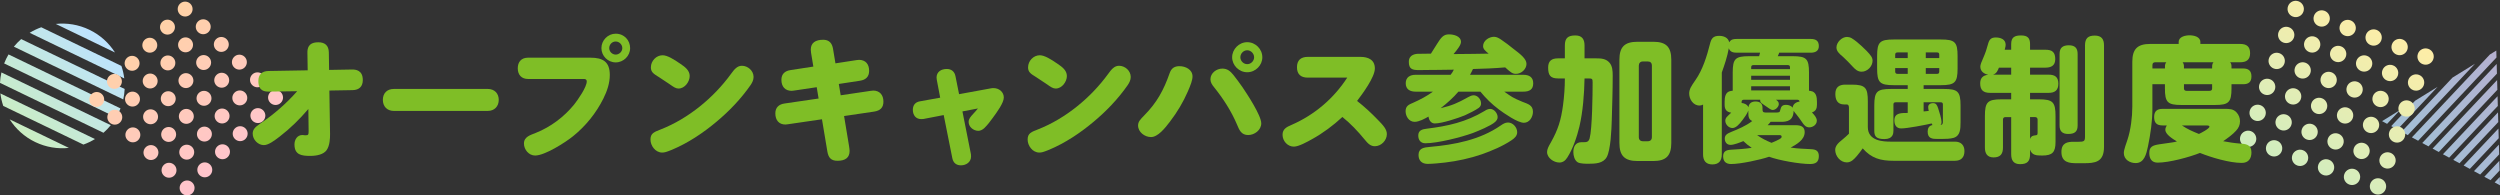 <svg width="742" height="58" viewBox="0 0 742 58" fill="none" xmlns="http://www.w3.org/2000/svg">
<rect x="0" y="0" width="742" height="58" fill="#333333" stroke="none"/>
<path d="M10.45 42.161C7.227 40.606 4.661 38.241 2.871 35.426L20.442 43.897C17.126 44.249 13.674 43.712 10.45 42.157V42.161ZM0.115 27.727C0.269 28.991 0.556 30.233 0.961 31.436L24.755 42.91C25.95 42.483 27.101 41.932 28.19 41.267L0.115 27.731V27.727ZM0.419 21.503C0.19 22.534 0.053 23.569 0 24.599L30.712 39.408C31.493 38.725 32.216 37.972 32.882 37.153L0.419 21.498V21.503ZM35.77 32.18L2.527 16.151C2.28 16.574 2.046 17.015 1.826 17.464C1.609 17.913 1.411 18.371 1.235 18.829L34.478 34.858C34.725 34.435 34.958 33.995 35.179 33.545C35.395 33.096 35.593 32.638 35.77 32.18ZM6.288 11.597C5.507 12.28 4.784 13.033 4.118 13.852L36.581 29.506C36.81 28.476 36.947 27.441 37 26.41L6.288 11.601V11.597ZM12.241 8.095C11.046 8.522 9.895 9.073 8.806 9.738L36.881 23.274C36.727 22.009 36.44 20.767 36.034 19.565L12.241 8.091V8.095ZM16.558 7.108L34.125 15.579C32.339 12.764 29.773 10.399 26.545 8.844C23.322 7.289 19.869 6.752 16.553 7.104L16.558 7.108Z" fill="url(#paint0_linear_410_8289)"/>
<path d="M712.374 32.632L708.486 36.763L707 35.955L712.374 32.635V32.632ZM723.473 25.773L716.8 29.896L709.711 37.429L711.558 38.433L723.475 25.773H723.473ZM734.571 18.914L727.899 23.037L712.78 39.099L714.626 40.104L734.571 18.914ZM717.698 41.774L740.96 17.06L740.904 15L739 16.178L715.851 40.769L717.698 41.774ZM741.092 21.854L741.013 18.973L718.923 42.442L720.769 43.447L741.092 21.854ZM741.221 26.645L741.143 23.764L721.992 44.109L723.838 45.114L741.224 26.645H741.221ZM741.353 31.439L741.275 28.558L725.063 45.782L726.909 46.787L741.356 31.439H741.353ZM741.485 36.23L741.407 33.349L728.132 47.45L729.978 48.455L741.485 36.23ZM741.617 41.024L741.538 38.143L731.203 49.123L733.05 50.127L741.617 41.024ZM741.749 45.815L741.67 42.934L734.275 50.793L736.121 51.797L741.751 45.818L741.749 45.815ZM741.878 50.609L741.8 47.728L737.343 52.463L739.19 53.468L741.881 50.609H741.878ZM742 54.997L741.932 52.522L740.412 54.136L742 55V54.997Z" fill="url(#paint1_linear_410_8289)" fill-opacity="0.8"/>
<path d="M668.079 38.927C669.333 39.39 669.978 40.78 669.523 42.033C669.06 43.287 667.669 43.932 666.416 43.477C665.162 43.014 664.517 41.623 664.972 40.371C665.435 39.117 666.826 38.472 668.079 38.927ZM672.673 43.194C672.21 44.448 672.857 45.847 674.117 46.3C675.372 46.763 676.771 46.116 677.224 44.856C677.687 43.601 677.04 42.202 675.779 41.75C674.525 41.287 673.126 41.934 672.673 43.194ZM667.794 32.663C667.331 33.918 667.978 35.317 669.238 35.769C670.493 36.232 671.892 35.585 672.345 34.325C672.808 33.071 672.161 31.672 670.901 31.219C669.646 30.756 668.247 31.403 667.794 32.663ZM670.617 24.956C670.154 26.21 670.8 27.609 672.061 28.061C673.315 28.524 674.714 27.877 675.167 26.617C675.63 25.363 674.983 23.964 673.723 23.512C672.469 23.049 671.069 23.696 670.617 24.956ZM675.503 35.484C675.04 36.739 675.687 38.137 676.947 38.59C678.202 39.053 679.601 38.406 680.054 37.146C680.517 35.892 679.87 34.493 678.61 34.04C677.355 33.577 675.956 34.224 675.503 35.484ZM678.325 27.777C677.862 29.031 678.509 30.43 679.77 30.882C681.024 31.345 682.423 30.698 682.876 29.438C683.339 28.184 682.692 26.785 681.432 26.332C680.177 25.87 678.778 26.517 678.325 27.777ZM680.382 46.015C679.919 47.269 680.566 48.668 681.826 49.121C683.08 49.583 684.48 48.937 684.933 47.676C685.385 46.416 684.749 45.023 683.488 44.571C682.234 44.108 680.835 44.755 680.382 46.015ZM683.212 38.305C682.749 39.559 683.396 40.958 684.656 41.411C685.911 41.873 687.31 41.227 687.763 39.967C688.226 38.712 687.579 37.313 686.318 36.861C685.064 36.398 683.665 37.045 683.212 38.305ZM686.036 30.605C685.573 31.86 686.22 33.258 687.481 33.711C688.735 34.174 690.134 33.527 690.587 32.267C691.05 31.012 690.403 29.614 689.143 29.161C687.888 28.698 686.489 29.345 686.036 30.605ZM673.447 17.246C672.984 18.5 673.631 19.899 674.891 20.352C676.145 20.814 677.544 20.168 677.997 18.907C678.46 17.653 677.813 16.254 676.553 15.802C675.299 15.339 673.9 15.986 673.447 17.246ZM681.156 20.067C680.693 21.321 681.339 22.72 682.6 23.173C683.854 23.635 685.253 22.988 685.706 21.728C686.169 20.474 685.522 19.075 684.262 18.622C683.008 18.16 681.608 18.807 681.156 20.067ZM676.269 9.538C675.806 10.793 676.453 12.191 677.713 12.644C678.968 13.107 680.367 12.46 680.82 11.2C681.283 9.946 680.636 8.547 679.375 8.094C678.121 7.631 676.722 8.278 676.269 9.538ZM679.091 1.831C678.628 3.085 679.275 4.484 680.535 4.936C681.79 5.399 683.189 4.752 683.642 3.492C684.105 2.238 683.458 0.839 682.198 0.386C680.943 -0.076 679.544 0.571 679.091 1.831ZM683.978 12.359C683.515 13.613 684.162 15.012 685.422 15.465C686.676 15.928 688.076 15.281 688.529 14.021C688.991 12.766 688.345 11.367 687.084 10.915C685.83 10.452 684.431 11.099 683.978 12.359ZM686.8 4.651C686.337 5.906 686.984 7.305 688.244 7.757C689.499 8.22 690.898 7.573 691.351 6.313C691.804 5.053 691.167 3.66 689.907 3.207C688.652 2.745 687.253 3.391 686.8 4.651ZM688.867 22.896C688.404 24.15 689.05 25.549 690.311 26.001C691.565 26.464 692.964 25.817 693.417 24.557C693.88 23.303 693.233 21.904 691.973 21.451C690.719 20.989 689.319 21.636 688.867 22.896ZM691.689 15.188C691.226 16.442 691.873 17.841 693.133 18.294C694.387 18.756 695.787 18.11 696.24 16.849C696.702 15.595 696.056 14.196 694.795 13.744C693.541 13.281 692.142 13.928 691.689 15.188ZM694.511 7.48C694.048 8.735 694.695 10.133 695.955 10.586C697.21 11.049 698.609 10.402 699.062 9.142C699.525 7.887 698.878 6.489 697.618 6.036C696.363 5.573 694.964 6.22 694.511 7.48ZM688.093 48.844C687.63 50.098 688.277 51.497 689.537 51.949C690.791 52.412 692.191 51.765 692.643 50.505C693.106 49.251 692.46 47.852 691.199 47.399C689.945 46.937 688.546 47.584 688.093 48.844ZM695.802 51.664C695.339 52.919 695.986 54.318 697.246 54.77C698.5 55.233 699.9 54.586 700.352 53.326C700.815 52.072 700.168 50.673 698.908 50.22C697.654 49.758 696.254 50.404 695.802 51.664ZM690.923 41.134C690.46 42.388 691.107 43.787 692.367 44.24C693.622 44.702 695.021 44.056 695.474 42.795C695.937 41.541 695.29 40.142 694.029 39.69C692.775 39.227 691.376 39.874 690.923 41.134ZM693.745 33.426C693.282 34.681 693.929 36.079 695.189 36.532C696.444 36.995 697.843 36.348 698.296 35.088C698.759 33.833 698.112 32.434 696.852 31.982C695.597 31.519 694.198 32.166 693.745 33.426ZM698.632 43.955C698.169 45.209 698.816 46.608 700.076 47.06C701.331 47.523 702.73 46.876 703.183 45.616C703.645 44.362 702.999 42.963 701.738 42.51C700.484 42.048 699.085 42.695 698.632 43.955ZM701.454 36.247C700.991 37.501 701.638 38.9 702.898 39.353C704.153 39.815 705.552 39.169 706.005 37.908C706.458 36.648 705.821 35.255 704.561 34.803C703.306 34.34 701.907 34.987 701.454 36.247ZM703.513 54.493C703.05 55.748 703.696 57.146 704.957 57.599C706.211 58.062 707.61 57.415 708.063 56.155C708.526 54.901 707.879 53.502 706.619 53.049C705.365 52.586 703.965 53.233 703.513 54.493ZM706.343 46.783C705.88 48.038 706.527 49.437 707.787 49.889C709.041 50.352 710.441 49.705 710.893 48.445C711.356 47.191 710.71 45.792 709.449 45.339C708.195 44.877 706.796 45.523 706.343 46.783ZM709.165 39.076C708.702 40.33 709.349 41.729 710.609 42.181C711.864 42.644 713.263 41.997 713.716 40.737C714.179 39.483 713.532 38.084 712.272 37.632C711.017 37.169 709.618 37.816 709.165 39.076ZM696.567 25.718C696.105 26.973 696.751 28.372 698.012 28.824C699.266 29.287 700.665 28.64 701.118 27.38C701.581 26.126 700.934 24.727 699.674 24.274C698.42 23.812 697.02 24.458 696.567 25.718ZM704.276 28.539C703.813 29.794 704.46 31.192 705.721 31.645C706.975 32.108 708.374 31.461 708.827 30.201C709.28 28.941 708.643 27.548 707.383 27.095C706.128 26.632 704.729 27.279 704.276 28.539ZM699.398 18.009C698.935 19.263 699.582 20.662 700.842 21.114C702.096 21.577 703.495 20.93 703.948 19.67C704.411 18.416 703.764 17.017 702.504 16.564C701.25 16.102 699.851 16.749 699.398 18.009ZM702.22 10.301C701.757 11.555 702.404 12.954 703.664 13.407C704.919 13.87 706.318 13.223 706.771 11.963C707.223 10.703 706.587 9.309 705.326 8.857C704.072 8.394 702.673 9.041 702.22 10.301ZM707.106 20.829C706.644 22.084 707.29 23.483 708.551 23.935C709.805 24.398 711.204 23.751 711.657 22.491C712.12 21.237 711.473 19.838 710.213 19.385C708.959 18.923 707.559 19.569 707.106 20.829ZM709.931 13.13C709.468 14.384 710.115 15.783 711.375 16.235C712.63 16.698 714.029 16.051 714.482 14.791C714.945 13.537 714.298 12.138 713.037 11.686C711.783 11.223 710.384 11.87 709.931 13.13ZM711.987 31.368C711.524 32.622 712.171 34.021 713.431 34.474C714.686 34.937 716.085 34.29 716.538 33.03C717.001 31.775 716.354 30.377 715.094 29.924C713.839 29.461 712.44 30.108 711.987 31.368ZM714.817 23.658C714.355 24.913 715.001 26.311 716.262 26.764C717.516 27.227 718.915 26.58 719.368 25.32C719.831 24.066 719.184 22.667 717.924 22.214C716.67 21.751 715.27 22.398 714.817 23.658ZM717.64 15.951C717.177 17.205 717.824 18.604 719.084 19.056C720.338 19.519 721.738 18.872 722.19 17.612C722.653 16.358 722.007 14.959 720.746 14.506C719.486 14.054 718.093 14.691 717.64 15.951Z" fill="url(#paint2_linear_410_8289)"/>
<path d="M56.538 4.241C55.681 5.113 54.279 5.129 53.406 4.279C52.534 3.422 52.519 2.02 53.368 1.146C54.225 0.274 55.627 0.259 56.5 1.109C57.372 1.966 57.387 3.368 56.538 4.241ZM51.254 6.469C50.382 5.612 48.973 5.626 48.122 6.507C47.266 7.379 47.279 8.789 48.16 9.64C49.032 10.497 50.441 10.483 51.292 9.602C52.149 8.73 52.135 7.32 51.254 6.469ZM61.867 6.356C60.995 5.499 59.586 5.513 58.735 6.394C57.878 7.266 57.892 8.676 58.772 9.527C59.644 10.384 61.053 10.37 61.904 9.489C62.761 8.617 62.747 7.207 61.867 6.356ZM67.233 11.604C66.361 10.747 64.952 10.761 64.101 11.642C63.245 12.514 63.258 13.924 64.139 14.774C65.011 15.632 66.42 15.617 67.271 14.737C68.128 13.864 68.114 12.455 67.233 11.604ZM56.62 11.725C55.748 10.867 54.339 10.882 53.488 11.762C52.631 12.634 52.645 14.044 53.525 14.895C54.397 15.752 55.806 15.738 56.657 14.857C57.514 13.985 57.5 12.575 56.62 11.725ZM61.986 16.972C61.114 16.115 59.705 16.129 58.854 17.01C57.998 17.882 58.011 19.292 58.892 20.142C59.764 21 61.173 20.986 62.024 20.105C62.881 19.233 62.867 17.823 61.986 16.972ZM46.007 11.838C45.135 10.98 43.726 10.995 42.875 11.875C42.019 12.748 42.032 14.157 42.913 15.008C43.794 15.859 45.194 15.851 46.045 14.97C46.902 14.098 46.888 12.688 46.007 11.838ZM51.373 17.093C50.501 16.236 49.092 16.25 48.241 17.13C47.384 18.003 47.398 19.412 48.278 20.263C49.15 21.12 50.559 21.106 51.41 20.225C52.267 19.353 52.253 17.943 51.373 17.093ZM56.732 22.339C55.86 21.482 54.451 21.496 53.6 22.377C52.743 23.249 52.757 24.659 53.638 25.509C54.509 26.366 55.919 26.352 56.769 25.472C57.626 24.599 57.612 23.19 56.732 22.339ZM72.599 16.859C71.727 16.002 70.317 16.016 69.467 16.897C68.61 17.769 68.624 19.179 69.504 20.03C70.376 20.887 71.785 20.873 72.636 19.992C73.493 19.12 73.479 17.71 72.599 16.859ZM67.352 22.227C66.48 21.37 65.07 21.384 64.22 22.265C63.363 23.137 63.377 24.547 64.257 25.398C65.129 26.255 66.538 26.241 67.389 25.36C68.246 24.488 68.232 23.078 67.352 22.227ZM77.965 22.107C77.093 21.25 75.684 21.264 74.833 22.145C73.976 23.017 73.99 24.427 74.871 25.277C75.743 26.134 77.152 26.12 78.003 25.239C78.86 24.367 78.846 22.958 77.965 22.107ZM83.332 27.355C82.46 26.498 81.05 26.512 80.2 27.392C79.343 28.265 79.357 29.674 80.237 30.525C81.109 31.382 82.519 31.368 83.369 30.487C84.226 29.615 84.212 28.206 83.332 27.355ZM72.718 27.475C71.846 26.618 70.437 26.632 69.586 27.513C68.729 28.385 68.743 29.795 69.624 30.645C70.496 31.502 71.905 31.488 72.756 30.608C73.613 29.735 73.599 28.326 72.718 27.475ZM78.085 32.723C77.213 31.866 75.803 31.88 74.953 32.761C74.096 33.633 74.11 35.042 74.99 35.893C75.871 36.744 77.272 36.736 78.122 35.855C78.979 34.983 78.965 33.574 78.085 32.723ZM62.097 27.594C61.225 26.737 59.816 26.751 58.965 27.632C58.108 28.504 58.122 29.914 59.003 30.765C59.875 31.622 61.284 31.608 62.135 30.727C62.992 29.855 62.978 28.445 62.097 27.594ZM67.464 32.842C66.592 31.985 65.183 31.999 64.332 32.88C63.475 33.752 63.489 35.162 64.369 36.012C65.241 36.869 66.651 36.855 67.501 35.974C68.358 35.102 68.344 33.693 67.464 32.842ZM72.83 38.09C71.958 37.233 70.549 37.247 69.698 38.127C68.841 39 68.855 40.409 69.736 41.26C70.608 42.117 72.017 42.103 72.868 41.222C73.725 40.35 73.711 38.941 72.83 38.09ZM40.753 17.204C39.881 16.347 38.472 16.361 37.621 17.242C36.764 18.114 36.778 19.524 37.658 20.375C38.531 21.232 39.94 21.218 40.79 20.337C41.647 19.465 41.633 18.055 40.753 17.204ZM35.506 22.572C34.634 21.715 33.225 21.73 32.374 22.61C31.517 23.483 31.531 24.892 32.412 25.743C33.283 26.6 34.693 26.586 35.543 25.705C36.4 24.833 36.386 23.423 35.506 22.572ZM46.118 22.459C45.246 21.602 43.837 21.616 42.986 22.497C42.13 23.369 42.143 24.779 43.024 25.63C43.896 26.487 45.305 26.473 46.156 25.592C47.013 24.72 46.999 23.31 46.118 22.459ZM51.485 27.707C50.613 26.85 49.204 26.864 48.353 27.745C47.496 28.617 47.51 30.027 48.391 30.878C49.263 31.735 50.672 31.721 51.522 30.84C52.379 29.968 52.365 28.558 51.485 27.707ZM40.871 27.828C39.999 26.971 38.59 26.985 37.739 27.865C36.883 28.738 36.896 30.147 37.777 30.998C38.649 31.855 40.058 31.841 40.909 30.96C41.766 30.088 41.752 28.678 40.871 27.828ZM46.238 33.075C45.366 32.218 43.957 32.232 43.106 33.113C42.249 33.985 42.263 35.395 43.144 36.246C44.024 37.096 45.425 37.089 46.275 36.208C47.132 35.336 47.118 33.926 46.238 33.075ZM30.252 27.939C29.38 27.082 27.97 27.096 27.12 27.977C26.263 28.849 26.277 30.259 27.157 31.11C28.029 31.967 29.438 31.953 30.289 31.072C31.146 30.2 31.132 28.79 30.252 27.939ZM35.617 33.194C34.745 32.337 33.336 32.351 32.485 33.232C31.628 34.105 31.642 35.514 32.523 36.365C33.395 37.222 34.804 37.208 35.654 36.327C36.511 35.455 36.497 34.045 35.617 33.194ZM40.983 38.442C40.111 37.585 38.702 37.599 37.852 38.48C36.995 39.352 37.009 40.762 37.889 41.612C38.761 42.469 40.17 42.456 41.021 41.575C41.878 40.703 41.864 39.293 40.983 38.442ZM56.851 32.955C55.979 32.098 54.57 32.112 53.719 32.993C52.863 33.865 52.877 35.275 53.757 36.125C54.629 36.982 56.038 36.968 56.889 36.087C57.746 35.215 57.732 33.806 56.851 32.955ZM51.604 38.323C50.732 37.466 49.323 37.48 48.472 38.361C47.616 39.233 47.63 40.643 48.51 41.493C49.391 42.344 50.791 42.337 51.642 41.456C52.499 40.584 52.485 39.174 51.604 38.323ZM62.217 38.21C61.345 37.353 59.936 37.367 59.085 38.248C58.228 39.12 58.242 40.53 59.122 41.38C59.994 42.237 61.404 42.224 62.254 41.343C63.111 40.471 63.097 39.061 62.217 38.21ZM67.583 43.458C66.711 42.601 65.302 42.615 64.451 43.496C63.594 44.368 63.608 45.777 64.489 46.628C65.37 47.479 66.77 47.471 67.621 46.59C68.478 45.718 68.464 44.309 67.583 43.458ZM56.97 43.578C56.098 42.721 54.689 42.735 53.838 43.616C52.981 44.488 52.995 45.898 53.875 46.749C54.747 47.606 56.157 47.592 57.007 46.711C57.864 45.839 57.85 44.429 56.97 43.578ZM62.329 48.825C61.457 47.968 60.048 47.982 59.197 48.863C58.34 49.735 58.354 51.144 59.235 51.995C60.106 52.852 61.516 52.838 62.366 51.957C63.223 51.085 63.209 49.675 62.329 48.825ZM46.35 43.69C45.478 42.833 44.069 42.847 43.218 43.728C42.361 44.6 42.375 46.009 43.256 46.86C44.128 47.717 45.537 47.703 46.388 46.822C47.244 45.95 47.231 44.541 46.35 43.69ZM51.715 48.945C50.843 48.088 49.434 48.102 48.584 48.983C47.727 49.855 47.74 51.265 48.621 52.115C49.493 52.972 50.902 52.959 51.753 52.078C52.61 51.206 52.596 49.796 51.715 48.945ZM57.082 54.193C56.21 53.336 54.801 53.35 53.95 54.231C53.093 55.103 53.107 56.512 53.988 57.363C54.859 58.22 56.269 58.206 57.119 57.325C57.97 56.445 57.962 55.044 57.082 54.193Z" fill="url(#paint3_linear_410_8289)"/>
<path d="M83.04 40.51C81.48 41.71 79.68 43.07 78.32 43.07C76.56 43.07 75 41.43 75 39.67C75 38.43 75.68 37.75 77.24 36.67C81.32 33.91 84.96 30.75 88.2 27.07L79.84 27.19C78.64 27.19 76.68 27.11 76.68 24.03C76.68 22.11 77.76 21.11 79.68 21.07L91.32 20.87L91.24 15.63C91.24 14.47 91.4 12.55 94.48 12.55C96.44 12.55 97.56 13.51 97.6 15.55L97.68 20.75L104.52 20.63C105.52 20.63 107.68 20.79 107.68 23.75C107.68 25.67 106.6 26.71 104.68 26.75L97.76 26.87L97.96 39.79C97.96 40.99 97.92 43.19 96.92 44.59C96.04 45.79 94.16 46.27 92.08 46.27C89.52 46.27 87.4 45.99 87.4 42.87C87.4 41.47 88.2 40.07 89.76 40.07C90 40.07 90.36 40.15 90.56 40.15H90.76C91.48 40.15 91.6 39.95 91.6 38.91L91.52 32.35C88.96 35.35 86.16 38.11 83.04 40.51Z" fill="#7FBE26"/>
<path d="M144.79 26.4C146.75 26.4 148.03 27.72 148.03 29.64C148.03 31.56 146.75 32.92 144.79 32.92H116.87C114.91 32.92 113.63 31.6 113.63 29.64C113.63 27.68 114.87 26.4 116.87 26.4H144.79Z" fill="#7FBE26"/>
<path d="M156.71 23.44C154.79 23.44 153.67 22.2 153.67 20.28C153.67 18.36 154.75 17.12 156.71 17.12H175.27C178.87 17.12 180.99 18.28 180.99 22.24C180.99 24.68 180.19 27.04 179.07 29.28C176.91 33.6 173.83 37.4 170.07 40.44C167.79 42.28 161.71 46.16 158.83 46.16C156.95 46.16 155.51 44.4 155.51 42.6C155.51 40.56 157.47 40.08 159.03 39.44C163.43 37.68 167.39 34.72 170.39 31.04C171.47 29.68 174.15 25.88 174.15 24.16C174.15 23.56 173.75 23.44 173.23 23.44H156.71ZM187.02 14.28C187.02 16.6 185.06 18.52 182.74 18.52C180.42 18.52 178.5 16.6 178.5 14.28C178.5 11.96 180.42 10 182.74 10C185.26 10 187.02 11.96 187.02 14.28ZM180.82 14.28C180.82 15.32 181.7 16.2 182.74 16.2C183.78 16.2 184.7 15.32 184.7 14.28C184.7 13.24 183.82 12.32 182.74 12.32C181.66 12.32 180.82 13.2 180.82 14.28Z" fill="#7FBE26"/>
<path d="M223.66 22.84C223.66 23.76 223.26 24.52 222.78 25.24C219.94 29.32 216.42 33 212.62 36.16C208.66 39.48 204.22 42.44 199.46 44.44C197.7 45.16 197.18 45.28 196.54 45.28C194.54 45.28 193.06 43.28 193.06 41.4C193.06 39.52 194.22 39.16 196.14 38.4C204.3 35.2 211.82 29 216.94 21.96C217.9 20.64 218.78 19.52 220.18 19.52C221.98 19.52 223.66 21 223.66 22.84ZM202.02 19C203.26 19.84 204.7 20.88 204.7 22.56C204.7 24.24 203.26 26.28 201.38 26.28C200.58 26.28 199.94 25.84 198.7 24.96C197.7 24.28 196.7 23.6 195.62 22.92C193.98 21.92 193.18 21.4 193.18 20C193.18 18.08 194.78 16.4 196.66 16.4C198.06 16.4 200.02 17.6 202.02 19Z" fill="#7FBE26"/>
<path d="M240.72 15.64C240.68 15.32 240.64 15 240.64 14.72C240.64 12.68 242.08 11.8 244.32 11.8C246.12 11.8 246.96 12.84 247.24 14.48L247.96 18.8L254.2 17.84C254.48 17.8 254.76 17.76 255 17.76C256.88 17.8 257.96 19 257.96 21.04C257.96 22.84 256.88 23.72 255.24 23.96L248.96 24.92L249.52 28.28L258.44 26.96C258.72 26.92 258.96 26.88 259.24 26.88C261.04 26.92 262.2 28.12 262.2 30.16C262.2 31.96 261.24 32.84 259.44 33.12L250.52 34.44L252 43.36C252.08 43.84 252.16 44.52 252.16 44.8C252.16 46.8 250.88 47.72 248.56 47.72C246.64 47.72 245.88 46.8 245.56 44.96L243.96 35.4L233.84 36.88C233.6 36.92 233.36 36.96 233.12 36.96C231.24 36.96 230.12 35.72 230.12 33.64C230.12 31.88 231.2 30.96 232.84 30.72L242.96 29.24L242.4 25.88L235.68 26.88C235.44 26.92 235.2 26.96 234.96 26.96C233.08 26.96 231.92 25.76 231.92 23.68C231.92 21.92 233 21.04 234.64 20.8L241.4 19.76L240.72 15.64Z" fill="#7FBE26"/>
<path d="M288.17 45.75C288.21 45.99 288.21 46.19 288.21 46.43C288.21 48.11 286.77 49.07 285.21 49.07C283.85 49.07 282.93 48.35 282.65 46.95L280.09 34.15L274.09 35.31C273.89 35.35 273.65 35.35 273.41 35.35C271.81 35.35 270.93 34.15 270.93 32.59C270.93 31.27 271.61 30.31 273.05 30.07L279.05 28.99L278.05 23.75C278.01 23.51 277.97 23.27 277.97 23.03C277.97 21.35 279.29 20.47 281.01 20.47C282.37 20.47 283.29 21.23 283.57 22.55L284.65 27.95L294.05 26.23C294.41 26.15 294.61 26.15 294.89 26.15C296.49 26.15 297.93 27.27 297.93 28.95C297.93 30.51 295.89 33.31 294.65 34.99C293.89 36.03 293.09 37.11 292.17 37.99C291.65 38.51 290.93 38.83 290.37 38.83C288.93 38.83 287.49 37.67 287.49 36.19C287.49 35.31 288.01 34.71 288.85 33.79C289.33 33.27 289.81 32.75 290.25 32.19L285.65 33.07L288.17 45.75Z" fill="#7FBE26"/>
<path d="M335.6 22.84C335.6 23.76 335.2 24.52 334.72 25.24C331.88 29.32 328.36 33 324.56 36.16C320.6 39.48 316.16 42.44 311.4 44.44C309.64 45.16 309.12 45.28 308.48 45.28C306.48 45.28 305 43.28 305 41.4C305 39.52 306.16 39.16 308.08 38.4C316.24 35.2 323.76 29 328.88 21.96C329.84 20.64 330.72 19.52 332.12 19.52C333.92 19.52 335.6 21 335.6 22.84ZM313.97 19C315.21 19.84 316.65 20.88 316.65 22.56C316.65 24.24 315.21 26.28 313.33 26.28C312.53 26.28 311.89 25.84 310.65 24.96C309.65 24.28 308.65 23.6 307.57 22.92C305.93 21.92 305.13 21.4 305.13 20C305.13 18.08 306.73 16.4 308.61 16.4C310.01 16.4 311.97 17.6 313.97 19Z" fill="#7FBE26"/>
<path d="M353.94 22.68C353.94 23.76 353.38 25.24 352.58 27.08C351.22 30.24 349.38 33.32 347.26 36.08C345.78 38.04 343.66 40.68 341.62 40.68C339.74 40.68 337.78 39.2 337.78 37.24C337.78 36.12 338.42 35.48 339.62 34.24C343.38 30.44 345.38 26.76 347.18 21.64C347.7 20.16 348.7 19.64 350.06 19.64C351.86 19.64 353.94 20.64 353.94 22.68ZM366.1 22.28C367.02 23.44 367.9 24.64 368.74 25.84C370.18 27.96 374.34 34.28 374.34 36.6C374.34 38.6 372.34 40.08 370.46 40.08C368.42 40.08 367.82 38.6 367.14 36.96C365.42 32.92 363.06 29.28 360.3 25.84C359.74 25.16 359.26 24.44 359.26 23.52C359.26 21.68 361.06 20.36 362.78 20.36C364.34 20.36 365.18 21.16 366.1 22.28ZM374.66 17C374.66 19.4 372.62 21.44 370.18 21.44C367.74 21.44 365.7 19.4 365.7 17C365.7 14.6 367.74 12.52 370.18 12.52C372.62 12.52 374.66 14.56 374.66 17ZM368.14 17C368.14 18.08 369.06 19.04 370.18 19.04C371.3 19.04 372.22 18.08 372.22 17C372.22 15.92 371.3 14.92 370.18 14.92C369.06 14.92 368.14 15.88 368.14 17Z" fill="#7FBE26"/>
<path d="M408.94 35.56C410.54 37.2 411.62 38.36 411.62 39.8C411.62 41.68 409.94 43.4 408.06 43.4C406.78 43.4 405.98 42.6 404.98 41.36C402.98 38.92 400.86 36.68 398.42 34.72C395.7 37.24 392.7 39.48 389.46 41.28C388.02 42.08 385.46 43.52 384.02 43.52C382.14 43.52 380.66 41.84 380.66 40C380.66 38.28 381.9 37.68 383.3 37.08C390.1 34.12 395.82 29.28 399.86 23.04H388.14C386.1 23.04 384.94 22.04 384.94 19.96C384.94 17.88 386.1 16.88 388.14 16.88H403.78C406.06 16.88 408.06 17.72 408.06 20.32C408.06 22.92 404.34 27.92 402.78 29.96C404.98 31.68 407.02 33.56 408.94 35.56Z" fill="#7FBE26"/>
<path d="M425.54 20.76H424.7C423.46 20.76 422.26 20.8 421.06 20.8C419.22 20.8 418.14 20.52 418.14 18.36C418.14 16.2 420.1 15.96 421.14 15.96H421.82C422.78 15.96 423.74 15.92 424.7 15.92C425.42 14.8 425.98 13.88 426.46 13.12C427.74 11.08 428.42 10.2 430.06 10.2C431.46 10.2 433.62 10.72 433.62 12.44C433.62 13.36 432.5 14.76 431.42 16.04H432.3C435.46 16.04 438.66 15.96 441.82 15.92C440.82 15.08 440.18 14.56 440.18 13.68C440.18 12.08 441.94 10.92 443.42 10.92C444.18 10.92 444.78 11.28 445.42 11.68C446.74 12.56 447.98 13.52 449.22 14.52C451.22 16.04 453.06 17.44 453.06 18.96C453.06 20.48 451.58 21.92 449.94 21.92C448.86 21.92 448.34 21.44 446.74 20C443.54 20.28 440.38 20.4 437.18 20.48C436.9 21.08 436.62 21.64 436.3 22.2H452.14C453.82 22.2 455.06 22.88 455.06 24.72C455.06 26.56 453.94 27.2 452.14 27.2H446.46C448.58 28.68 448.9 29 451.82 30.2C453.42 30.84 454.98 31.16 454.98 33.16C454.98 34.68 453.98 36.44 452.3 36.44C450.42 36.44 446.42 33.64 444.86 32.48C442.74 30.88 441.06 29.24 439.38 27.2H432.86C431.34 29 429.42 30.68 427.58 32.12C431.02 31.28 432.58 30.6 435.66 28.88C436.18 28.6 436.78 28.28 437.38 28.28C438.58 28.28 439.58 29.52 439.58 30.68C439.58 31.28 439.34 31.68 438.86 32.04C437.94 32.72 435.82 33.76 434.74 34.24C432.7 35.08 427.98 36.64 425.86 36.64C424.7 36.64 424.1 35.64 423.98 34.6C422.86 35.24 421.18 36.16 419.86 36.16C418.18 36.16 417.18 34.52 417.18 33C417.18 31.48 418.1 31.04 419.46 30.48C421.54 29.56 423.5 28.52 425.3 27.2H420.14C418.5 27.2 417.22 26.52 417.22 24.72C417.22 22.92 418.5 22.2 420.14 22.2H430.54C430.94 21.72 431.22 21.24 431.5 20.68C429.5 20.72 427.54 20.76 425.54 20.76ZM423.42 38.2C429.66 37.44 435.1 36.24 440.58 32.96C441.06 32.64 441.66 32.32 442.26 32.32C443.46 32.32 444.5 33.64 444.5 34.76C444.5 35.36 444.18 35.8 443.74 36.2C442.46 37.36 438.78 38.84 437.14 39.48C433.62 40.76 426.66 42.52 423.02 42.52C421.54 42.52 420.94 41.4 420.94 40.24C420.94 38.68 422.1 38.36 423.42 38.2ZM450.3 39.24C450.3 40.32 449.5 41.04 448.66 41.6C446.06 43.36 442.74 44.76 439.78 45.8C436.26 47 432.62 47.8 428.9 48.24C427.5 48.4 425.14 48.64 423.74 48.64C422.06 48.64 421.02 47.72 421.02 46C421.02 43.96 422.62 43.76 424.38 43.6C431.7 42.96 439.26 41.52 445.42 37.24C446.06 36.8 446.74 36.36 447.58 36.36C449.02 36.36 450.3 37.8 450.3 39.24Z" fill="#7FBE26"/>
<path d="M468.77 37.56C468.05 40.56 466.85 44.16 465.17 46.76C464.61 47.64 463.89 48.24 462.81 48.24C461.17 48.24 459.17 46.88 459.17 45.12C459.17 44.32 459.57 43.52 460.29 42.28C462.45 38.44 463.29 35.68 463.89 31.36C464.25 28.68 464.45 25.96 464.45 23.28H462.41C460.09 23.28 459.49 22.24 459.49 20.04C459.49 18.08 460.53 17.32 462.41 17.32H464.45V13.48C464.45 11.24 465.45 10.52 467.57 10.52C469.53 10.52 470.29 11.64 470.29 13.48V17.32H473.77C475.21 17.32 476.65 17.4 477.69 18.6C478.57 19.6 478.65 21.04 478.65 22.4C478.65 27.32 478.49 31.12 478.37 35.8C478.29 38.4 478.05 44.48 476.89 46.6C475.85 48.52 473.45 48.6 471.49 48.6C470.65 48.6 468.97 48.6 468.25 48.16C467.33 47.6 466.97 46.2 466.97 45.16C466.97 43.52 467.61 42.2 469.45 42.2H470.17C470.77 42.2 471.53 42.16 471.81 41.04C472.57 38.16 472.69 27.92 472.69 24.48C472.69 23.44 472.57 23.28 471.53 23.28H470.29C470.21 27.8 469.81 33.16 468.77 37.56ZM496.04 42.43C496.04 46.23 494.48 47.79 490.72 47.79H486C482.2 47.79 480.64 46.23 480.64 42.43V17.72C480.64 13.92 482.2 12.4 486 12.4H490.72C494.48 12.4 496.04 13.92 496.04 17.72V42.44V42.43ZM487.64 18.24C486.84 18.24 486.4 18.72 486.4 19.52V40.68C486.4 41.48 486.84 41.92 487.64 41.92H489.04C489.84 41.92 490.28 41.48 490.28 40.68V19.52C490.28 18.64 489.84 18.24 489.04 18.24H487.64Z" fill="#7FBE26"/>
<path d="M539.23 35.84C539.23 37 538.07 37.8 536.99 37.8C535.91 37.8 535.35 37 534.79 36.16C534.23 35.36 533.71 34.6 533.11 33.88C532.83 33.56 532.55 33.24 532.35 32.88C532.27 35.88 530.39 36.16 528.55 36.16H525.51C525.23 36.56 524.99 36.8 524.63 37.16H532.95C534.39 37.16 535.63 37.52 535.63 39.2C535.63 41.52 533.23 42.84 531.47 43.8C533.47 44.12 535.55 44.16 537.59 44.28C538.99 44.36 539.83 44.8 539.83 46.32C539.83 48.12 538.87 48.68 537.23 48.68C534.11 48.68 527.99 47.6 525.07 46.52C522.39 47.44 516.59 48.68 513.79 48.68C512.31 48.68 511.43 47.96 511.43 46.4C511.43 44.92 512.35 44.52 513.71 44.44C515.79 44.32 517.83 44.2 519.91 43.88C518.99 43.28 518.23 42.64 517.43 41.88C516.47 42.28 514.63 43 513.63 43C512.51 43 511.91 42.16 511.91 41.12C511.91 40.08 512.63 39.64 513.91 39.12C515.59 38.44 518.19 37.4 520.07 35.92C519.03 35.44 518.91 34.64 518.91 33.6V32.8C518.63 33.64 517.79 34.84 517.23 35.56C516.23 36.92 515.19 38 514.19 38C513.07 38 512.07 36.92 512.07 35.84C512.07 35.4 512.23 35.04 512.51 34.72C512.83 34.32 513.31 33.96 513.83 33.44C512.39 33.24 511.87 32.44 511.87 31.08V30.2C511.87 28.88 512.07 27.24 513.71 27L514.27 26.92V21.56C514.27 17.44 515.03 16.68 519.11 16.68H522.11C522.19 16.36 522.31 16 522.39 15.64H515.43C514.39 15.64 513.47 15.4 513.11 14.32C512.67 16.8 511.87 19.16 511.03 21.52V45.8C511.03 47.68 510.19 48.8 508.23 48.8C506.27 48.8 505.47 47.64 505.47 45.8V31.04C505.11 31.24 504.79 31.32 504.39 31.32C502.55 31.32 501.35 29.44 501.35 27.76C501.35 26.48 501.99 25.52 503.19 23.8C505.35 20.72 506.59 16.72 507.51 13.08C507.91 11.44 508.43 10.64 510.27 10.64C511.59 10.64 512.95 11.16 513.23 12.56C513.75 11.68 514.47 11.56 515.43 11.56H537.43C538.91 11.56 539.83 12.08 539.83 13.68C539.83 15.16 538.75 15.64 537.43 15.64H528.07C527.95 16 527.79 16.36 527.63 16.68H532.07C536.15 16.68 536.91 17.44 536.91 21.56V26.92L537.39 27C539.07 27.24 539.27 28.84 539.27 30.2V31.08C539.27 32.16 538.95 33 537.79 33.36C538.75 34.4 539.23 35.04 539.23 35.84ZM533.43 29.6H527.11C527.59 29.96 527.95 30.24 527.95 30.88C527.95 31.64 527.07 32.64 526.15 32.64C525.83 32.64 525.51 32.48 525.15 32.24C524.55 31.84 523.95 31.4 523.47 31.08C522.71 30.56 522.43 30.36 522.43 29.84V29.6H517.59C517.19 29.6 516.91 29.76 516.91 30.24V30.56C517.71 30.64 518.63 31.04 518.95 31.84C519.07 30.64 519.91 30.12 521.03 30.12C522.23 30.12 523.11 30.64 523.11 31.96V32.36C523.11 33.04 523.19 33.4 524.03 33.4H527.03C528.07 33.4 528.23 33.36 528.39 32.64C528.63 31.56 528.99 31.12 530.15 31.12C530.83 31.12 531.67 31.4 532.07 31.96C532.11 30.92 533.11 30.24 534.11 30.16C534.07 29.76 533.79 29.6 533.43 29.6ZM531.27 20.52V19.96C531.27 19.52 531.07 19.32 530.63 19.32H520.43C519.95 19.32 519.75 19.52 519.75 19.96V20.52H531.27ZM519.75 22.48V23.68H531.27V22.48H519.75ZM519.75 25.6V26.84H531.27V25.6H519.75ZM528.07 41.35C528.63 41.03 528.79 40.83 528.79 40.59C528.79 40.15 528.47 40.11 528.15 40.11H521.51C522.95 41.11 524.15 41.71 525.79 42.39C526.39 42.15 527.43 41.71 528.07 41.35Z" fill="#7FBE26"/>
<path d="M561.21 42.04H580.25C582.01 42.04 583.05 43.08 583.05 44.84C583.05 46.72 582.05 47.72 580.21 47.72H562.01C558.17 47.72 555.45 47 552.85 44.04C552.33 44.8 551.73 45.56 551.13 46.28C550.33 47.2 549.45 48.2 548.13 48.2C546.25 48.2 544.69 46.36 544.69 44.48C544.69 43.36 545.49 42.48 546.81 41.44C547.49 40.88 548.13 40.32 548.77 39.68V32.04C548.77 31.56 548.69 31 548.09 31H547.33C545.37 31 544.73 29.64 544.73 27.88C544.73 25.92 545.81 25.12 547.69 25.12H549.61C553.69 25.12 554.37 26.08 554.37 30.08V37.72C554.37 41.88 558.97 42.04 561.21 42.04ZM548.18 10.96C548.62 10.96 549.1 11.08 549.54 11.32C550.5 11.88 551.74 12.92 552.54 13.68C553.34 14.4 554.82 15.84 555.38 16.72C555.62 17.08 555.78 17.56 555.78 18C555.78 19.72 554.22 21.28 552.54 21.28C551.34 21.28 550.62 20.56 549.86 19.76C549.1 18.92 547.86 17.64 547.06 16.92C545.78 15.88 545.06 15.12 545.06 14.08C545.06 12.56 546.66 10.96 548.18 10.96ZM573.33 36.64C571.45 37.08 566.01 38.12 564.29 38.12C562.81 38.12 562.25 37.08 562.25 35.72C562.25 33.36 564.49 33.56 566.21 33.52V30.36H562.61C562.17 30.36 561.97 30.56 561.97 31V38.76C561.97 39.6 561.85 41.28 559.29 41.28C556.73 41.28 556.29 40.36 556.29 38.76V31.32C556.29 27.12 557.13 26.4 561.29 26.4H566.21V25.28H562.09C557.89 25.28 557.13 24.48 557.13 20.32V16.64C557.13 12.48 557.93 11.72 562.09 11.72H576.05C580.21 11.72 581.01 12.48 581.01 16.64V20.32C581.01 24.48 580.21 25.28 576.05 25.28H570.93V26.4H576.89C581.05 26.4 581.89 27.12 581.89 31.32V36.24C581.89 38.36 581.81 40.32 579.81 40.92C578.89 41.2 577.45 41.24 576.29 41.24H575.09C573.53 41.24 572.13 41.16 572.13 39.04C572.13 38.08 572.53 37.28 573.57 37.12C573.45 36.92 573.41 36.88 573.33 36.64ZM563.21 15.56C562.73 15.56 562.49 15.76 562.49 16.24V17.24H566.21V15.56H563.21ZM566.21 20.2H562.49V21.24C562.49 21.68 562.73 21.92 563.17 21.92H566.21V20.2ZM576.65 36.08V31C576.65 30.56 576.45 30.36 576.01 30.36H570.93V33.08C571.45 33.04 571.93 33 572.45 32.92C572.37 32.6 572.29 32.08 572.29 31.76C572.29 30.96 573.01 30.6 573.73 30.6C574.73 30.6 574.97 31.36 575.25 32.16C575.57 33.08 576.25 35.32 576.25 36.2C576.25 36.6 576.21 36.8 575.93 37.08C576.57 37.04 576.65 36.64 576.65 36.08ZM571.57 17.24H575.57V16.2C575.57 15.76 575.37 15.56 574.93 15.56H571.57V17.24ZM574.93 21.92C575.37 21.92 575.57 21.72 575.57 21.24V20.2H571.57V21.92H574.93Z" fill="#7FBE26"/>
<path d="M596.92 14.76V13.08C596.92 11 598 10.52 599.88 10.52C601.76 10.52 602.52 11.28 602.52 13.08V14.76H607.08C609.12 14.76 610 15.52 610 17.56C610 19.44 608.8 20.08 607.08 20.08H602.52V22.16H608.04C609.92 22.16 610.92 22.88 610.92 24.84C610.92 26.8 609.88 27.56 608.04 27.56H602.52V29.48H605.12C609.28 29.48 610.08 30.28 610.08 34.44V42.12C610.08 45.2 609.16 46.16 606.12 46.16C604.44 46.16 603.08 46.12 602.52 44.4V45.8C602.52 47.92 601.64 48.72 599.56 48.72C597.64 48.72 596.92 47.6 596.92 45.8V34.76H595.2C594.72 34.76 594.48 35.04 594.48 35.52V43.8C594.48 45.72 593.68 46.72 591.68 46.72C589.8 46.72 589.12 45.52 589.12 43.8V34.44C589.12 30.28 589.92 29.48 594.08 29.48H596.92V27.56H590.64C588.68 27.56 587.72 26.76 587.72 24.76C587.72 23.16 588.56 22.32 590.12 22.2C588.84 21.92 587.76 21.2 587.76 19.76C587.76 19.2 588.12 18.32 588.64 17.16C589.32 15.6 589.64 14.6 590.08 12.96C590.44 11.68 591 11.12 592.36 11.12C593.72 11.12 595.28 11.64 595.28 13.28C595.28 13.6 595.24 13.84 595 14.76H596.92ZM591.52 22.16H596.92V20.08H593.28C592.92 21 592.56 21.84 591.52 22.16ZM602.52 41.23C602.88 40.35 603.4 40.23 604.2 40.15C604.6 40.11 604.76 40.03 604.76 39.43V35.51C604.76 35.03 604.48 34.75 604 34.75H602.52V41.23ZM616.64 37.28C616.64 39.16 615.64 39.76 613.84 39.76C612.16 39.76 611.28 39 611.28 37.28V16C611.28 14.16 612.24 13.44 614.04 13.44C615.84 13.44 616.64 14.28 616.64 16V37.28ZM618.83 13.48C618.83 11.44 619.67 10.56 621.71 10.56C623.75 10.56 624.47 11.64 624.47 13.48V43.6C624.47 48.16 621.79 48.44 618.47 48.44H616.47C614.31 48.44 611.83 48.32 611.83 45.08C611.83 42.36 613.67 42.08 615.43 42.08H616.87C618.51 42.08 618.83 41.92 618.83 40.6V13.48Z" fill="#7FBE26"/>
<path d="M662.31 19.8V20.32H665.75C667.35 20.32 668.23 21 668.23 22.68C668.23 24.36 667.35 25 665.75 25H662.31V26.2C662.31 30.36 661.51 31.16 657.39 31.16H647.47C643.31 31.16 642.55 30.36 642.55 26.2V25H638.83V32.28C638.83 36 638.27 39.8 637.51 43.48C637.03 45.72 636.43 48.4 633.87 48.4C632.07 48.4 630.35 47.32 630.35 45.4C630.35 44.44 631.11 42.44 631.43 41.48C632.39 38.6 632.87 34.76 632.87 31.72V18.36C632.87 14.56 634.39 13.04 638.19 13.04H646.63V12.48C646.63 10.88 648.63 10.48 649.87 10.48C651.11 10.48 653.07 10.88 653.07 12.48V13.04H664.87C666.79 13.04 667.83 13.8 667.83 15.8C667.83 17.8 666.67 18.48 664.87 18.48H661.91C662.23 18.84 662.31 19.28 662.31 19.8ZM664.63 42.59C666.51 42.71 668.23 42.83 668.23 45.23C668.23 47.11 667.31 48.35 665.35 48.35C661.71 48.35 656.35 46.75 652.95 45.39C649.71 46.67 643.79 48.27 640.39 48.27C638.63 48.27 637.91 47.07 637.91 45.47C637.91 43.59 638.79 43.15 640.87 42.83C641.83 42.67 642.99 42.51 644.47 42.31C645.03 42.23 645.55 42.15 646.11 41.99C644.75 41.15 642.67 39.87 642.67 38.51C642.67 38.03 642.87 37.63 643.11 37.23H641.87C640.11 37.23 639.35 36.47 639.35 34.71C639.35 32.95 640.27 32.31 641.87 32.31H660.31C661.63 32.31 662.87 32.31 663.79 33.35C664.47 34.07 664.83 34.99 664.83 35.99C664.83 37.11 664.43 37.95 663.67 38.79C662.63 39.95 661.11 41.03 659.83 41.91C661.39 42.19 663.03 42.47 664.63 42.59ZM639.68 18.48C639.12 18.48 638.84 18.76 638.84 19.32V20.32H642.56V19.8C642.56 19.28 642.64 18.84 642.96 18.48H639.68ZM655.76 37.6C655.76 37.24 655.2 37.24 655.08 37.24H647.6C649.36 38.4 650.68 38.96 652.64 39.76C653.16 39.52 655.76 38.2 655.76 37.6ZM648.2 19.8V20.32H656.56V19.8C656.56 19.32 656.64 18.84 656.96 18.48H647.8C648.12 18.88 648.2 19.28 648.2 19.8ZM648.2 26.2C648.2 26.72 648.44 26.96 648.96 26.96H655.8C656.32 26.96 656.56 26.72 656.56 26.2V25H648.2V26.2Z" fill="#7FBE26"/>
<defs>
<linearGradient id="paint0_linear_410_8289" x1="5.615" y1="38.267" x2="30.77" y2="12.81" gradientUnits="userSpaceOnUse">
<stop stop-color="#CAEDC2"/>
<stop offset="1" stop-color="#BDE3FF"/>
</linearGradient>
<linearGradient id="paint1_linear_410_8289" x1="720.485" y1="49.513" x2="748.003" y2="22.14" gradientUnits="userSpaceOnUse">
<stop stop-color="#BDE3FF"/>
<stop offset="1" stop-color="#D6D0F7"/>
</linearGradient>
<linearGradient id="paint2_linear_410_8289" x1="678.905" y1="57.986" x2="711.003" y2="6.172" gradientUnits="userSpaceOnUse">
<stop stop-color="#CAEDC2"/>
<stop offset="1" stop-color="#FFEDA6"/>
</linearGradient>
<linearGradient id="paint3_linear_410_8289" x1="41.264" y1="9.818" x2="69.233" y2="48.648" gradientUnits="userSpaceOnUse">
<stop stop-color="#FFD2A6"/>
<stop offset="1" stop-color="#FFC4CE"/>
</linearGradient>
</defs>
</svg>
